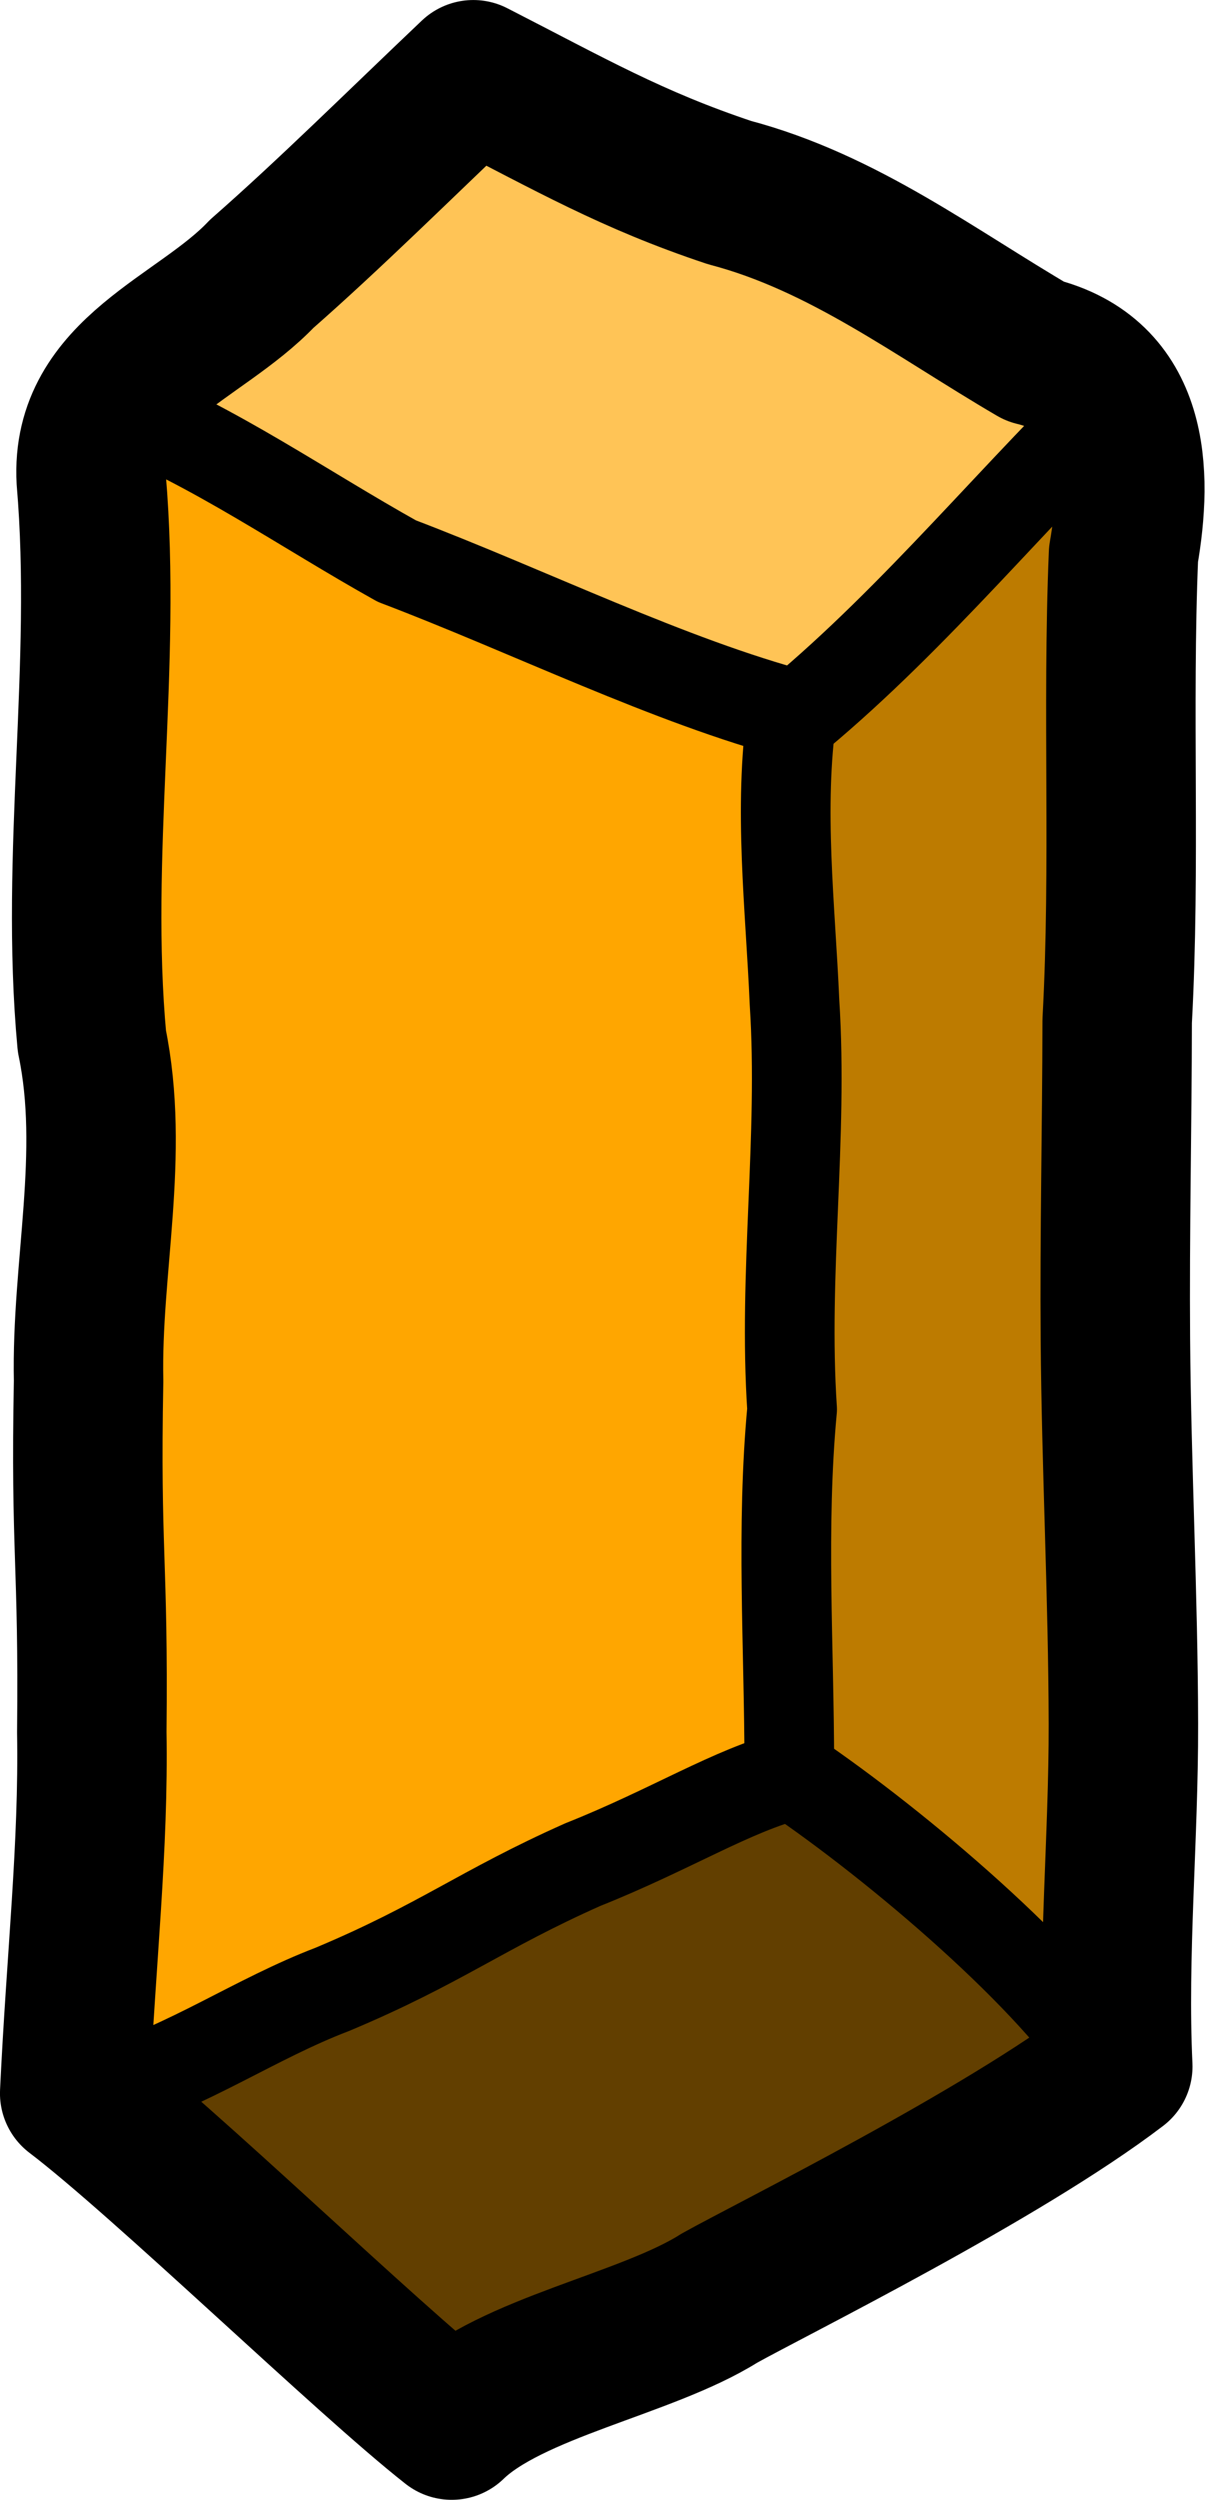 <?xml version="1.0" encoding="UTF-8" standalone="no"?>
<!-- Created with Inkscape (http://www.inkscape.org/) -->

<svg
   width="40.313mm"
   height="83.571mm"
   viewBox="0 0 40.313 83.571"
   version="1.1"
   id="svg5"
   inkscape:version="1.2.2 (732a01da63, 2022-12-09)"
   xml:space="preserve"
   sodipodi:docname="lightning gem.svg"
   xmlns:inkscape="http://www.inkscape.org/namespaces/inkscape"
   xmlns:sodipodi="http://sodipodi.sourceforge.net/DTD/sodipodi-0.dtd"
   xmlns="http://www.w3.org/2000/svg"
   xmlns:svg="http://www.w3.org/2000/svg"><sodipodi:namedview
     id="namedview7"
     pagecolor="#7c7c7c"
     bordercolor="#000000"
     borderopacity="0.25"
     inkscape:showpageshadow="2"
     inkscape:pageopacity="0"
     inkscape:pagecheckerboard="true"
     inkscape:deskcolor="#2c2c2c"
     inkscape:document-units="mm"
     showgrid="false"
     inkscape:lockguides="false"
     inkscape:zoom="1.4912879"
     inkscape:cx="-58.338836"
     inkscape:cy="99.913638"
     inkscape:window-width="1920"
     inkscape:window-height="1017"
     inkscape:window-x="1272"
     inkscape:window-y="-8"
     inkscape:window-maximized="1"
     inkscape:current-layer="layer1" /><defs
     id="defs2"><inkscape:path-effect
       effect="fill_between_many"
       method="originald"
       linkedpaths="#path494,0,1|#path1179,0,1"
       id="path-effect1250"
       is_visible="true"
       lpeversion="0"
       join="true"
       close="true"
       autoreverse="true" /></defs><g
     inkscape:label="Layer 1"
     inkscape:groupmode="layer"
     id="layer1"
     transform="translate(-130.878,-78.685)"><path
       style="fill:#623f00;fill-opacity:1;stroke:#000000;stroke-width:0;stroke-linecap:round;stroke-linejoin:round;stroke-dasharray:none"
       d="m 134.04,149.032 23.774,-11.887 9.935,9.935 -21.734,12.242 z"
       id="path1258"
       inkscape:label="Bottom fill" /><path
       style="fill:#ffa600;fill-opacity:1;stroke:#000000;stroke-width:0;stroke-linecap:round;stroke-linejoin:round;stroke-dasharray:none"
       d="m 133.597,148.855 23.508,-11.266 0.177,-35.04 -23.331,-10.29 z"
       id="path1992"
       inkscape:label="Left Fill" /><path
       style="fill:#bd7b00;fill-opacity:1;stroke:none;stroke-width:0;stroke-linecap:round;stroke-linejoin:round;stroke-dasharray:none"
       d="m 156.927,102.815 c 0.444,-0.621 11.355,-10.29 11.355,-10.29 v 54.29 l -11.177,-10.556 z"
       id="path1260"
       inkscape:label="Right fill" /><path
       style="fill:#ffc456;fill-opacity:1;stroke:none;stroke-width:0;stroke-linecap:round;stroke-linejoin:round;stroke-dasharray:none"
       d="M 134.395,91.637 146.726,81.169 167.218,91.46 157.016,103.081 Z"
       id="path1262"
       inkscape:label="Fill top" /><path
       style="fill:none;fill-opacity:1;stroke:#000000;stroke-width:5;stroke-linecap:round;stroke-linejoin:round"
       d="m 154.93,155.524 c -2.444,1.532 -6.961,2.312 -8.94,4.232 -2.829,-2.218 -9.655,-8.845 -12.613,-11.09 0.217,-4.57 0.637,-8.227 0.572,-12.076 0.06,-5.749 -0.216,-5.997 -0.107,-11.74 -0.081,-3.792 0.895,-7.578 0.11,-11.36 -0.578,-6.252 0.51,-12.511 -0.021,-18.757 -0.201,-3.627 3.628,-4.711 5.704,-6.895 2.265,-1.985 4.622,-4.323 7.077,-6.652 3.255,1.664 5.298,2.847 8.572,3.937 3.805,1.001 6.888,3.364 10.209,5.303 3.349,0.812 3.454,4.026 2.972,6.791 -0.216,5.202 0.07,10.401 -0.212,15.602 -0.005,3.555 -0.087,7.087 -0.06,10.63 0.033,4.291 0.259,8.58 0.268,12.872 0.008,3.816 -0.363,7.718 -0.188,11.447 -3.887,2.967 -11.563,6.76 -13.345,7.756 z"
       id="path494"
       sodipodi:nodetypes="cccccccccccccaacc" /><path
       style="fill:none;stroke:#000000;stroke-width:3;stroke-linecap:round;stroke-linejoin:round;stroke-dasharray:none"
       d="m 168.654,91.515 c -3.765,3.614 -7.076,7.739 -11.08,11.076 -4.298,-1.136 -8.992,-3.467 -13.418,-5.147 -3.124,-1.742 -6.08,-3.826 -9.415,-5.162"
       id="path1179"
       sodipodi:nodetypes="csscsssc" /><path
       style="fill:none;stroke:#000000;stroke-width:3;stroke-linecap:round;stroke-linejoin:round;stroke-dasharray:none"
       d="m 168.094,147.984 c -1.956,-3.164 -7.181,-7.587 -10.692,-9.966 -2.036,0.519 -4.068,1.825 -7.028,3.003 -3.41,1.517 -4.747,2.647 -8.379,4.17 -2.567,0.979 -4.814,2.565 -7.469,3.359"
       id="path1185"
       sodipodi:nodetypes="ccscc"
       class="UnoptimicedTransforms" /><path
       style="fill:none;stroke:#000000;stroke-width:3;stroke-linecap:round;stroke-linejoin:round;stroke-dasharray:none"
       d="m 157.284,137.678 c -0.005,-3.964 -0.276,-7.93 0.094,-11.877 -0.302,-4.541 0.372,-9.07 0.08,-13.601 -0.137,-3.203 -0.539,-6.487 -0.081,-9.685"
       id="path1244"
       sodipodi:nodetypes="csssccsscc" /></g></svg>
